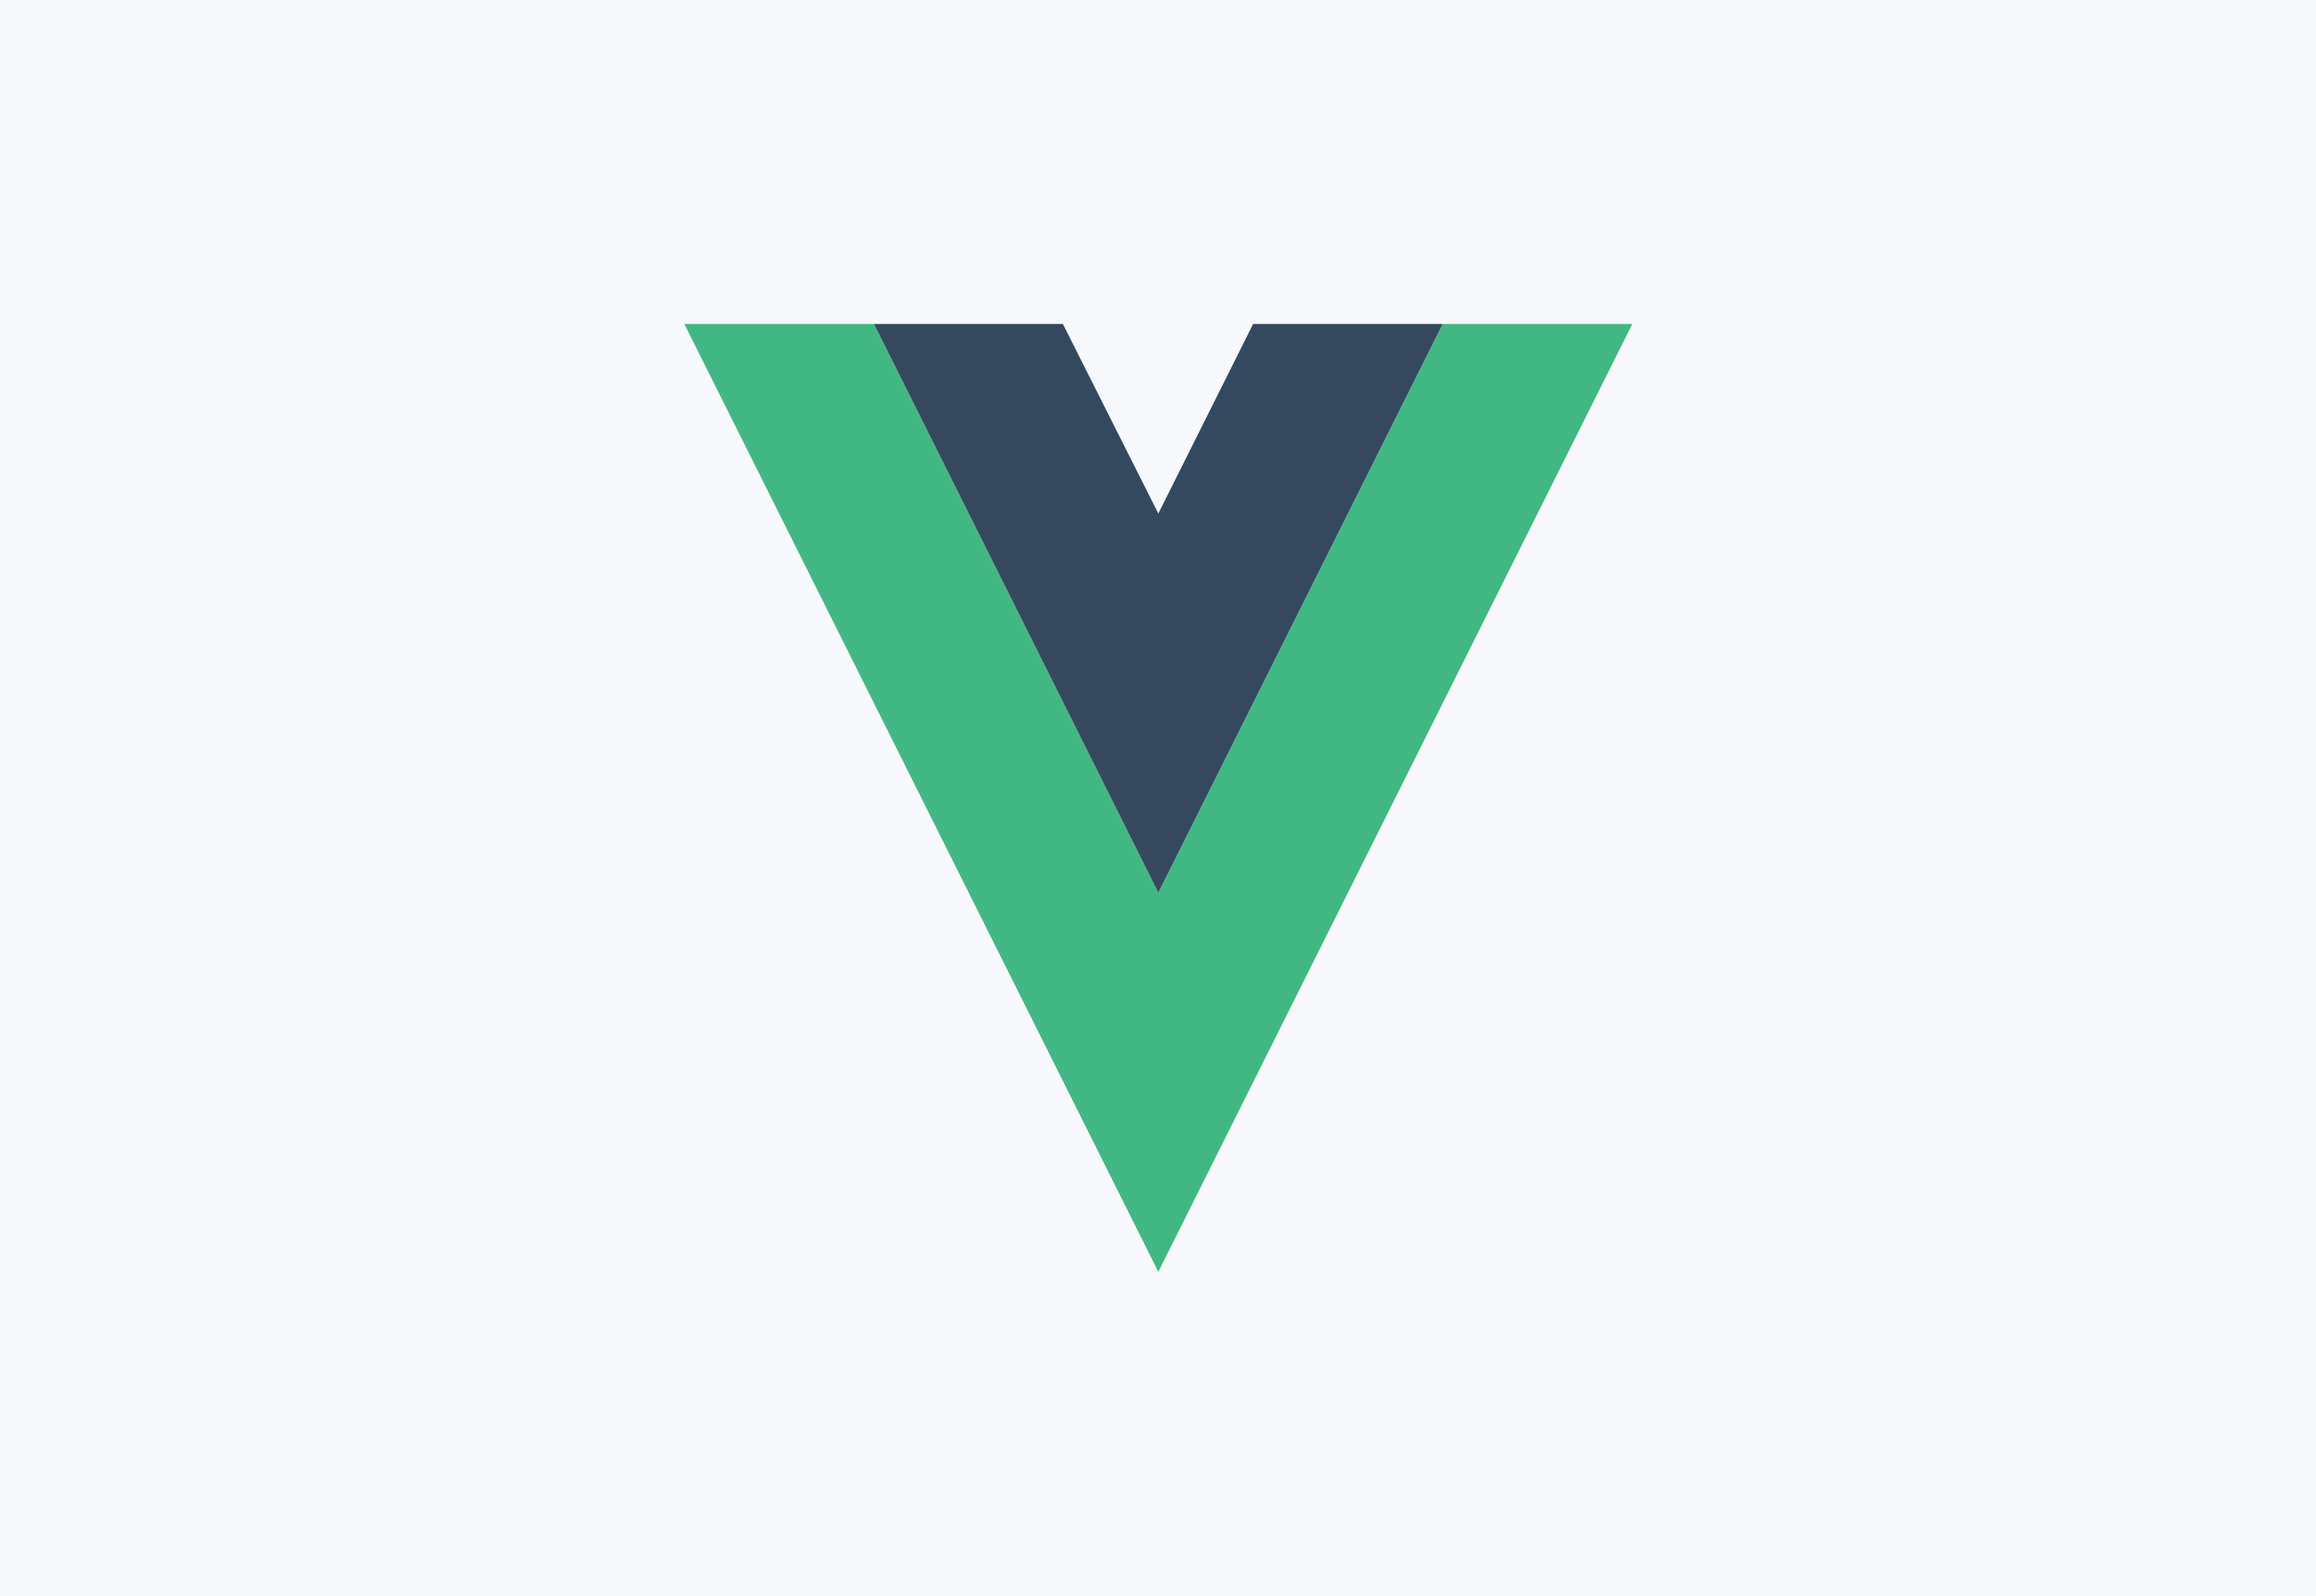 <?xml version="1.0" encoding="utf-8"?>
<!-- Generator: Adobe Illustrator 19.0.0, SVG Export Plug-In . SVG Version: 6.00 Build 0)  -->
<svg version="1.1" id="Layer_1" xmlns="http://www.w3.org/2000/svg" xmlns:xlink="http://www.w3.org/1999/xlink" x="0px" y="0px"
	 width="356.7px" height="245.8px" viewBox="-301 158.2 356.7 245.8" style="enable-background:new -301 158.2 356.7 245.8;"
	 xml:space="preserve">
<style type="text/css">
	.st0{fill:#F6F8FC;}
	.st1{fill:#41B883;}
	.st2{fill:#35495E;}
</style>
<rect x="-301" y="158.2" class="st0" width="356.7" height="245.8"/>
<g>
	<polygon class="st1" points="-195.6,208.1 -166.4,208.1 -122.6,295.7 -78.8,208.1 -49.6,208.1 -122.6,354.1 	"/>
	<polygon class="st2" points="-166.4,208.1 -137.3,208.1 -122.6,237.3 -108,208.1 -78.8,208.1 -122.6,295.7 	"/>
</g>
</svg>
